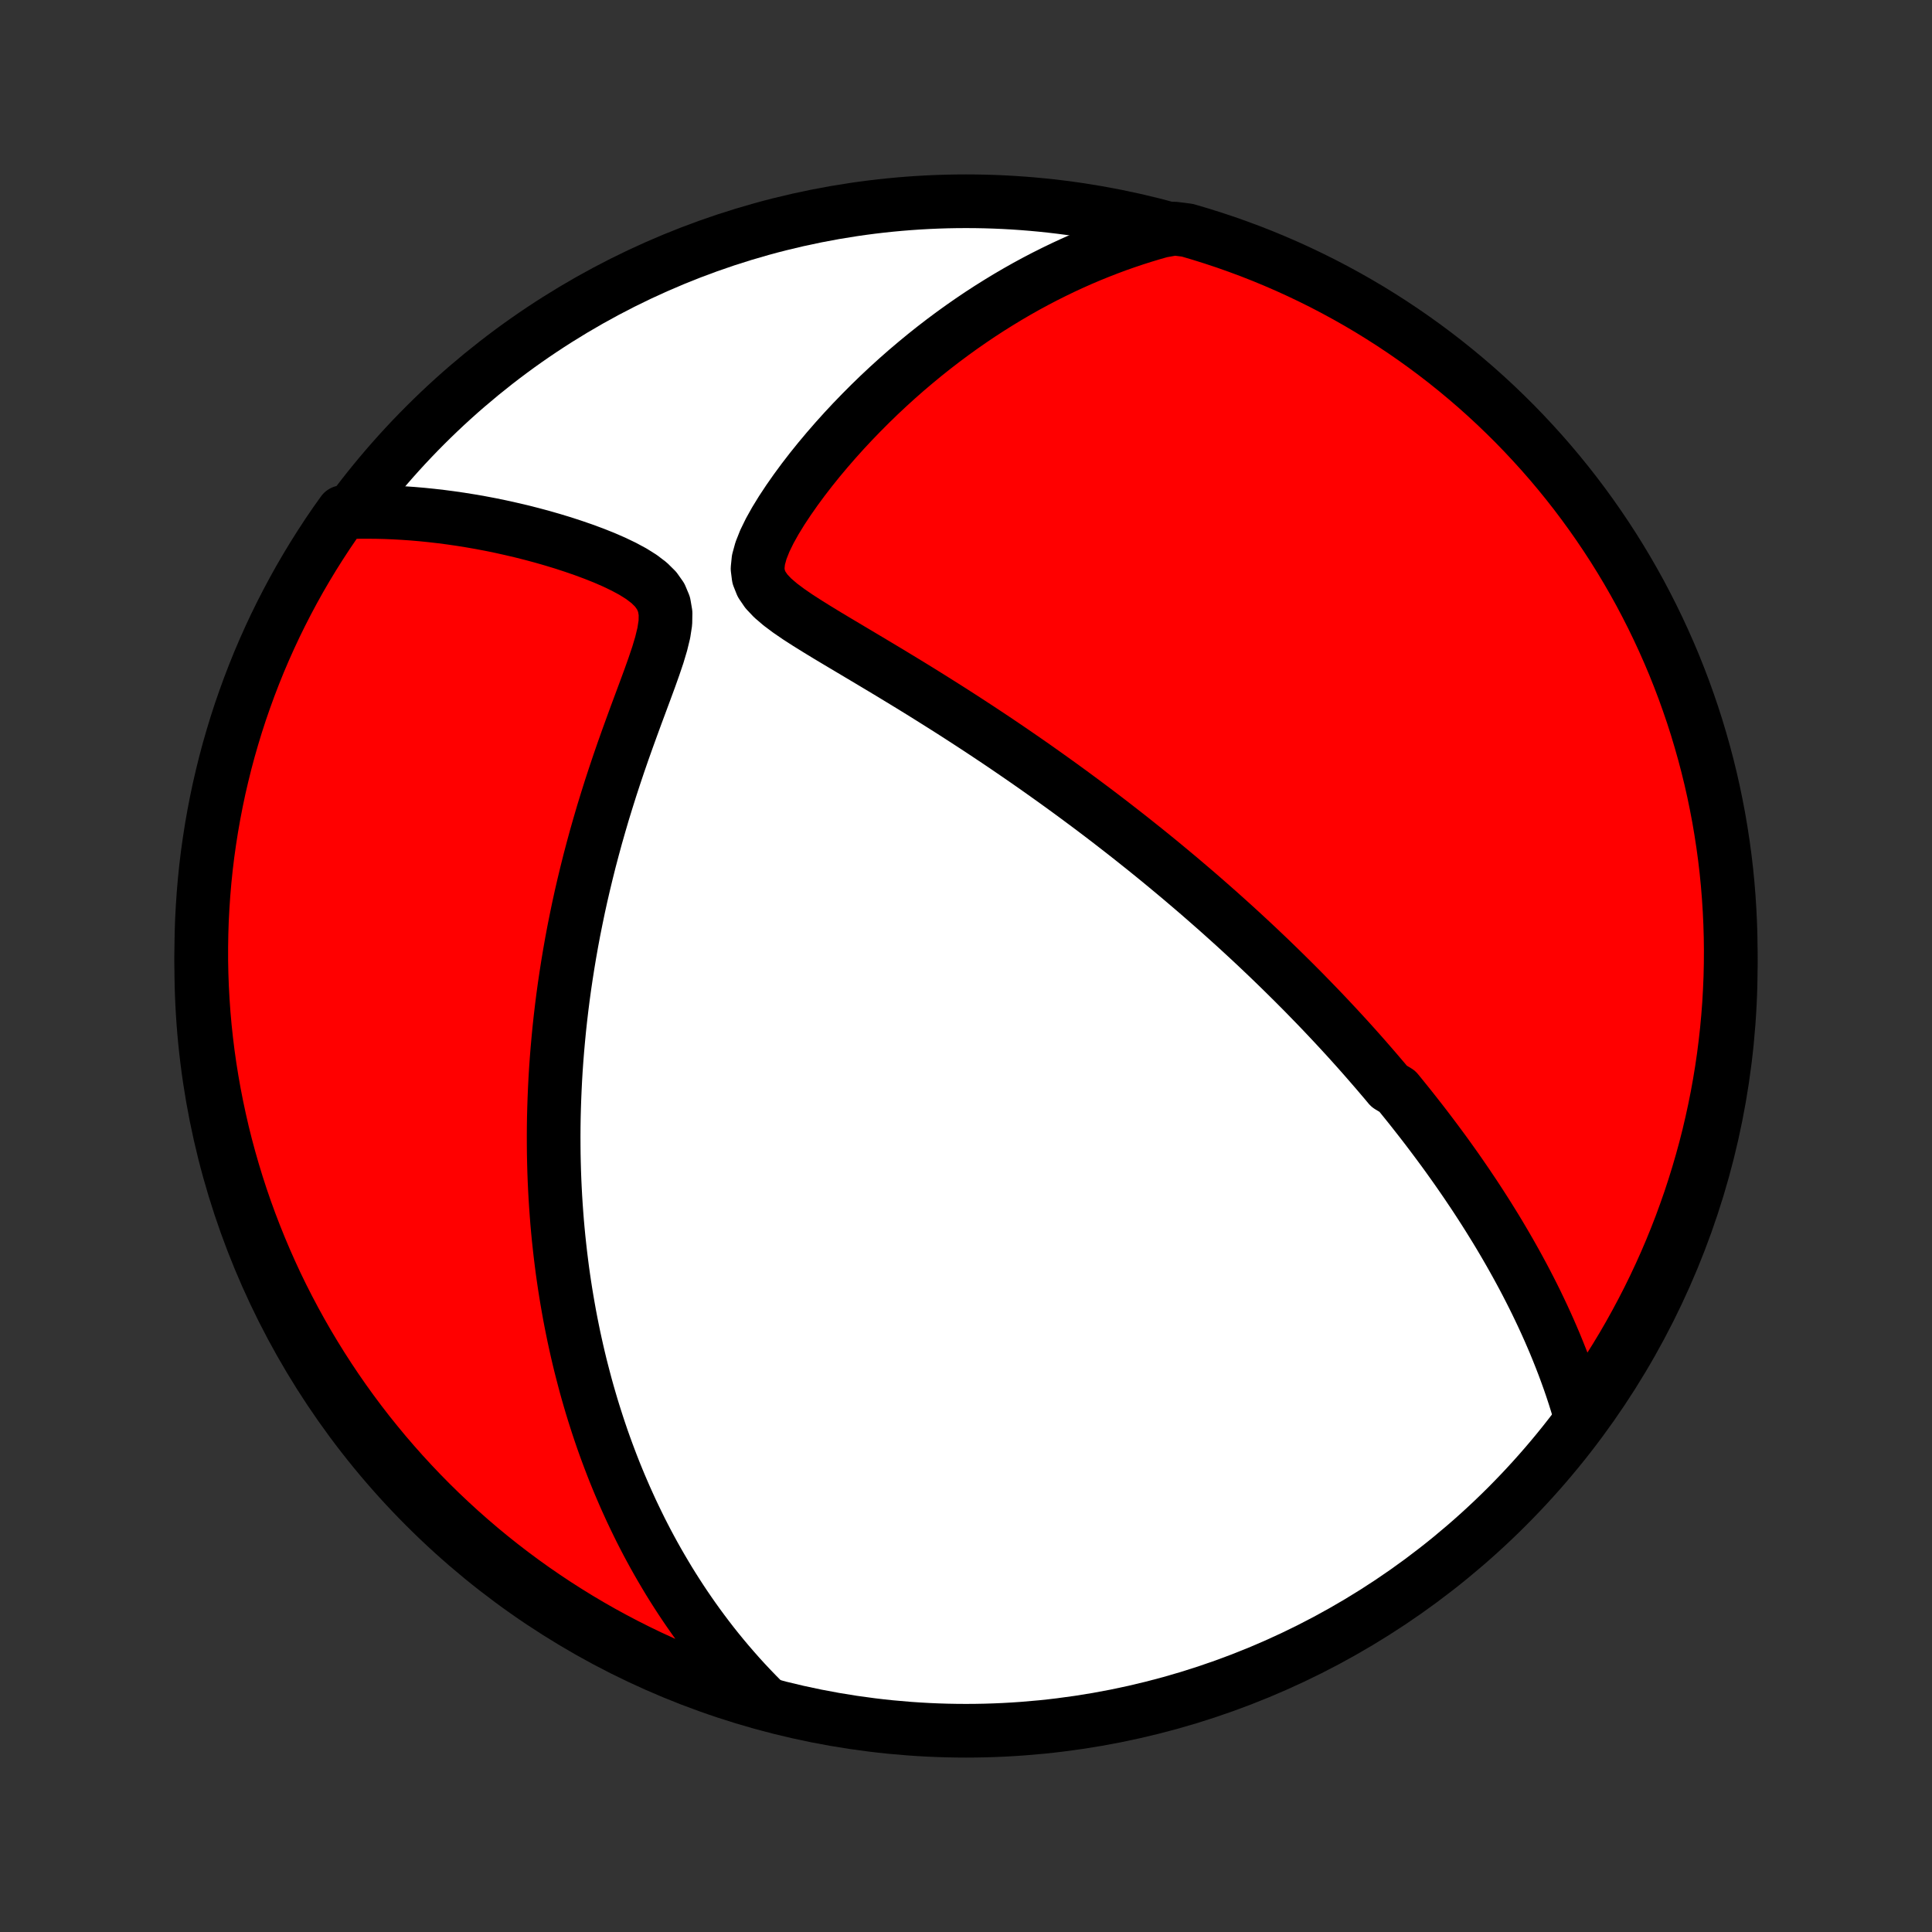 <?xml version="1.0" encoding="utf-8" standalone="no"?>
<!DOCTYPE svg PUBLIC "-//W3C//DTD SVG 1.1//EN"
  "http://www.w3.org/Graphics/SVG/1.1/DTD/svg11.dtd">
<!-- Created with matplotlib (http://matplotlib.org/) -->
<svg height="72pt" version="1.1" viewBox="0 0 72 72" width="72pt" xmlns="http://www.w3.org/2000/svg" xmlns:xlink="http://www.w3.org/1999/xlink">
 <rect x="0" y="0" width="72" height="72" fill="#333333" stroke="none"/>
 <defs>
  <style type="text/css">
*{stroke-linecap:butt;stroke-linejoin:round;}
  </style>
 </defs>
 <g id="figure_1">
  <g id="patch_1">
   <path d="
M0 72
L72 72
L72 0
L0 0
z
" style="fill:none;"/>
  </g>
  <g id="axes_1">
   <g id="PatchCollection_1">
    <defs>
     <path d="
M36 -7.5
C43.558 -7.5 50.808 -10.503 56.153 -15.848
C61.497 -21.192 64.5 -28.442 64.5 -36
C64.5 -43.558 61.497 -50.808 56.153 -56.153
C50.808 -61.497 43.558 -64.5 36 -64.5
C28.442 -64.5 21.192 -61.497 15.848 -56.153
C10.503 -50.808 7.5 -43.558 7.5 -36
C7.5 -28.442 10.503 -21.192 15.848 -15.848
C21.192 -10.503 28.442 -7.5 36 -7.5
z
" id="C0_0_a811fe30f3"/>
     <path d="
M58.855 -19.378
L58.765 -19.676
L58.673 -19.969
L58.578 -20.258
L58.48 -20.543
L58.379 -20.824
L58.276 -21.102
L58.17 -21.376
L58.062 -21.647
L57.953 -21.914
L57.841 -22.177
L57.728 -22.437
L57.613 -22.694
L57.496 -22.948
L57.378 -23.198
L57.259 -23.446
L57.138 -23.691
L57.016 -23.932
L56.893 -24.171
L56.769 -24.407
L56.643 -24.641
L56.517 -24.872
L56.39 -25.1
L56.262 -25.326
L56.133 -25.55
L56.003 -25.772
L55.873 -25.991
L55.742 -26.208
L55.609 -26.423
L55.477 -26.636
L55.343 -26.848
L55.209 -27.057
L55.074 -27.265
L54.939 -27.471
L54.802 -27.675
L54.666 -27.878
L54.528 -28.079
L54.39 -28.279
L54.251 -28.478
L54.111 -28.675
L53.971 -28.871
L53.83 -29.066
L53.688 -29.259
L53.545 -29.452
L53.402 -29.643
L53.258 -29.834
L53.113 -30.024
L52.967 -30.213
L52.82 -30.401
L52.673 -30.588
L52.525 -30.775
L52.375 -30.961
L52.225 -31.147
L52.074 -31.332
L51.768 -31.516
L51.614 -31.701
L51.458 -31.884
L51.301 -32.068
L51.143 -32.251
L50.984 -32.434
L50.824 -32.617
L50.662 -32.8
L50.499 -32.983
L50.334 -33.166
L50.168 -33.349
L50 -33.532
L49.831 -33.715
L49.66 -33.898
L49.488 -34.081
L49.314 -34.265
L49.138 -34.449
L48.96 -34.633
L48.78 -34.818
L48.599 -35.004
L48.415 -35.189
L48.229 -35.376
L48.041 -35.562
L47.851 -35.75
L47.659 -35.938
L47.464 -36.127
L47.267 -36.317
L47.067 -36.507
L46.865 -36.699
L46.66 -36.891
L46.452 -37.084
L46.242 -37.278
L46.029 -37.473
L45.812 -37.669
L45.593 -37.866
L45.371 -38.064
L45.145 -38.263
L44.916 -38.464
L44.684 -38.666
L44.449 -38.868
L44.209 -39.072
L43.967 -39.278
L43.72 -39.484
L43.47 -39.692
L43.216 -39.902
L42.958 -40.112
L42.696 -40.324
L42.429 -40.537
L42.159 -40.752
L41.884 -40.968
L41.605 -41.185
L41.322 -41.404
L41.034 -41.624
L40.742 -41.845
L40.445 -42.067
L40.143 -42.291
L39.837 -42.516
L39.526 -42.742
L39.21 -42.969
L38.89 -43.197
L38.565 -43.427
L38.235 -43.657
L37.9 -43.888
L37.561 -44.12
L37.217 -44.353
L36.868 -44.586
L36.515 -44.82
L36.157 -45.054
L35.796 -45.288
L35.43 -45.523
L35.06 -45.757
L34.686 -45.992
L34.309 -46.227
L33.929 -46.461
L33.546 -46.694
L33.161 -46.928
L32.774 -47.16
L32.386 -47.392
L31.998 -47.623
L31.61 -47.854
L31.224 -48.084
L30.841 -48.313
L30.464 -48.543
L30.095 -48.772
L29.738 -49.002
L29.398 -49.235
L29.082 -49.471
L28.799 -49.713
L28.562 -49.963
L28.382 -50.227
L28.27 -50.508
L28.232 -50.81
L28.265 -51.135
L28.359 -51.479
L28.502 -51.84
L28.684 -52.213
L28.896 -52.593
L29.131 -52.976
L29.385 -53.36
L29.653 -53.743
L29.933 -54.123
L30.223 -54.499
L30.521 -54.869
L30.827 -55.234
L31.139 -55.593
L31.456 -55.945
L31.778 -56.29
L32.104 -56.627
L32.434 -56.958
L32.766 -57.28
L33.101 -57.594
L33.438 -57.9
L33.777 -58.198
L34.118 -58.487
L34.46 -58.769
L34.803 -59.042
L35.147 -59.307
L35.492 -59.564
L35.836 -59.812
L36.181 -60.052
L36.526 -60.285
L36.871 -60.509
L37.216 -60.725
L37.56 -60.934
L37.904 -61.135
L38.246 -61.328
L38.589 -61.514
L38.93 -61.692
L39.271 -61.863
L39.61 -62.027
L39.949 -62.184
L40.286 -62.334
L40.623 -62.477
L40.958 -62.613
L41.292 -62.743
L41.625 -62.867
L41.957 -62.984
L42.287 -63.095
L42.617 -63.2
L42.945 -63.299
L43.272 -63.392
L43.771 -63.48
L44.248 -63.42
L44.723 -63.28
L45.195 -63.132
L45.665 -62.976
L46.131 -62.811
L46.594 -62.639
L47.055 -62.458
L47.511 -62.269
L47.965 -62.072
L48.414 -61.867
L48.86 -61.654
L49.302 -61.434
L49.74 -61.205
L50.174 -60.969
L50.603 -60.726
L51.028 -60.475
L51.448 -60.216
L51.864 -59.95
L52.275 -59.677
L52.681 -59.396
L53.081 -59.109
L53.477 -58.814
L53.867 -58.513
L54.252 -58.204
L54.631 -57.889
L55.005 -57.567
L55.372 -57.239
L55.734 -56.904
L56.09 -56.562
L56.44 -56.215
L56.783 -55.861
L57.12 -55.501
L57.451 -55.136
L57.776 -54.764
L58.093 -54.387
L58.404 -54.004
L58.708 -53.616
L59.005 -53.222
L59.295 -52.823
L59.578 -52.419
L59.854 -52.01
L60.123 -51.596
L60.384 -51.177
L60.638 -50.754
L60.884 -50.326
L61.123 -49.894
L61.353 -49.458
L61.577 -49.017
L61.792 -48.573
L62 -48.124
L62.2 -47.672
L62.392 -47.217
L62.575 -46.758
L62.751 -46.296
L62.918 -45.83
L63.078 -45.362
L63.229 -44.891
L63.371 -44.417
L63.506 -43.94
L63.632 -43.462
L63.75 -42.98
L63.859 -42.497
L63.959 -42.012
L64.052 -41.525
L64.135 -41.036
L64.21 -40.545
L64.277 -40.054
L64.335 -39.561
L64.384 -39.067
L64.424 -38.572
L64.456 -38.076
L64.479 -37.58
L64.494 -37.083
L64.5 -36.586
L64.497 -36.088
L64.486 -35.591
L64.465 -35.093
L64.437 -34.596
L64.399 -34.1
L64.353 -33.604
L64.298 -33.109
L64.235 -32.614
L64.163 -32.121
L64.082 -31.629
L63.993 -31.138
L63.895 -30.648
L63.789 -30.161
L63.675 -29.675
L63.552 -29.191
L63.42 -28.709
L63.28 -28.229
L63.132 -27.752
L62.976 -27.277
L62.811 -26.805
L62.639 -26.335
L62.458 -25.869
L62.269 -25.405
L62.072 -24.945
L61.867 -24.489
L61.654 -24.035
L61.434 -23.586
L61.205 -23.14
L60.969 -22.698
L60.726 -22.26
L60.475 -21.826
L60.216 -21.397
L59.95 -20.972
L59.677 -20.552
L59.396 -20.136
z
" id="C0_1_aa19e5eeb2"/>
     <path d="
M28.45 -8.612
L28.216 -8.847
L27.989 -9.083
L27.768 -9.318
L27.553 -9.554
L27.344 -9.791
L27.14 -10.027
L26.942 -10.263
L26.748 -10.5
L26.56 -10.736
L26.377 -10.973
L26.199 -11.209
L26.025 -11.445
L25.855 -11.682
L25.69 -11.918
L25.528 -12.155
L25.371 -12.391
L25.218 -12.627
L25.068 -12.863
L24.922 -13.099
L24.78 -13.336
L24.641 -13.572
L24.505 -13.808
L24.372 -14.045
L24.243 -14.281
L24.116 -14.518
L23.993 -14.755
L23.872 -14.992
L23.755 -15.23
L23.64 -15.468
L23.527 -15.706
L23.418 -15.945
L23.31 -16.184
L23.206 -16.423
L23.103 -16.663
L23.003 -16.904
L22.905 -17.145
L22.81 -17.387
L22.717 -17.63
L22.626 -17.873
L22.537 -18.117
L22.45 -18.362
L22.366 -18.608
L22.283 -18.856
L22.203 -19.104
L22.124 -19.353
L22.047 -19.604
L21.973 -19.855
L21.9 -20.108
L21.829 -20.363
L21.761 -20.619
L21.694 -20.876
L21.628 -21.135
L21.565 -21.396
L21.504 -21.658
L21.445 -21.922
L21.387 -22.188
L21.332 -22.456
L21.278 -22.726
L21.226 -22.998
L21.177 -23.272
L21.129 -23.549
L21.083 -23.827
L21.039 -24.108
L20.997 -24.392
L20.957 -24.678
L20.92 -24.966
L20.884 -25.258
L20.851 -25.552
L20.819 -25.849
L20.79 -26.149
L20.763 -26.452
L20.739 -26.758
L20.717 -27.068
L20.697 -27.38
L20.68 -27.696
L20.665 -28.016
L20.653 -28.339
L20.644 -28.665
L20.637 -28.995
L20.634 -29.329
L20.633 -29.667
L20.635 -30.009
L20.64 -30.354
L20.649 -30.704
L20.661 -31.058
L20.676 -31.415
L20.694 -31.777
L20.716 -32.144
L20.742 -32.514
L20.772 -32.889
L20.806 -33.268
L20.843 -33.652
L20.885 -34.04
L20.931 -34.432
L20.981 -34.828
L21.036 -35.23
L21.096 -35.635
L21.16 -36.044
L21.229 -36.458
L21.303 -36.876
L21.382 -37.298
L21.467 -37.724
L21.556 -38.154
L21.651 -38.588
L21.752 -39.025
L21.858 -39.465
L21.969 -39.909
L22.087 -40.356
L22.209 -40.805
L22.338 -41.257
L22.471 -41.711
L22.611 -42.167
L22.755 -42.625
L22.905 -43.083
L23.059 -43.542
L23.218 -44.002
L23.381 -44.461
L23.547 -44.919
L23.714 -45.375
L23.883 -45.829
L24.05 -46.279
L24.214 -46.724
L24.37 -47.162
L24.515 -47.591
L24.64 -48.009
L24.738 -48.411
L24.797 -48.793
L24.803 -49.149
L24.747 -49.477
L24.623 -49.773
L24.435 -50.039
L24.192 -50.279
L23.906 -50.497
L23.587 -50.697
L23.245 -50.881
L22.887 -51.053
L22.517 -51.214
L22.138 -51.365
L21.755 -51.507
L21.367 -51.641
L20.978 -51.768
L20.589 -51.886
L20.199 -51.998
L19.811 -52.102
L19.424 -52.2
L19.039 -52.29
L18.657 -52.375
L18.278 -52.453
L17.903 -52.524
L17.53 -52.589
L17.162 -52.648
L16.797 -52.701
L16.437 -52.748
L16.08 -52.789
L15.728 -52.825
L15.38 -52.855
L15.037 -52.879
L14.698 -52.898
L14.364 -52.912
L14.034 -52.92
L13.708 -52.923
L13.387 -52.922
L12.773 -52.915
L12.489 -52.516
L12.211 -52.108
L11.941 -51.695
L11.678 -51.278
L11.422 -50.855
L11.174 -50.429
L10.934 -49.998
L10.701 -49.562
L10.476 -49.123
L10.258 -48.679
L10.049 -48.232
L9.847 -47.781
L9.653 -47.326
L9.468 -46.868
L9.29 -46.406
L9.121 -45.941
L8.959 -45.474
L8.806 -45.003
L8.662 -44.53
L8.525 -44.054
L8.397 -43.576
L8.278 -43.095
L8.166 -42.612
L8.064 -42.127
L7.97 -41.641
L7.884 -41.152
L7.807 -40.662
L7.738 -40.171
L7.678 -39.678
L7.627 -39.184
L7.585 -38.69
L7.551 -38.194
L7.525 -37.698
L7.509 -37.201
L7.501 -36.704
L7.501 -36.207
L7.511 -35.709
L7.529 -35.212
L7.556 -34.715
L7.591 -34.218
L7.635 -33.722
L7.688 -33.227
L7.749 -32.732
L7.819 -32.238
L7.898 -31.746
L7.985 -31.255
L8.081 -30.765
L8.185 -30.277
L8.297 -29.79
L8.418 -29.306
L8.548 -28.823
L8.686 -28.343
L8.832 -27.865
L8.986 -27.39
L9.149 -26.917
L9.32 -26.447
L9.499 -25.98
L9.686 -25.516
L9.881 -25.055
L10.084 -24.597
L10.294 -24.143
L10.513 -23.692
L10.74 -23.246
L10.974 -22.803
L11.216 -22.364
L11.465 -21.929
L11.722 -21.499
L11.986 -21.073
L12.258 -20.651
L12.536 -20.235
L12.822 -19.823
L13.115 -19.416
L13.415 -19.014
L13.722 -18.617
L14.036 -18.226
L14.356 -17.839
L14.683 -17.459
L15.016 -17.084
L15.356 -16.715
L15.702 -16.351
L16.054 -15.994
L16.412 -15.643
L16.777 -15.298
L17.147 -14.959
L17.523 -14.627
L17.904 -14.301
L18.291 -13.982
L18.684 -13.669
L19.081 -13.364
L19.484 -13.065
L19.892 -12.773
L20.305 -12.489
L20.722 -12.211
L21.145 -11.941
L21.571 -11.678
L22.003 -11.422
L22.438 -11.174
L22.878 -10.934
L23.321 -10.701
L23.768 -10.476
L24.22 -10.258
L24.674 -10.049
L25.132 -9.847
L25.594 -9.653
L26.058 -9.468
L26.526 -9.29
L26.997 -9.121
L27.47 -8.959
L27.946 -8.806
z
" id="C0_2_9fb8f6115e"/>
    </defs>
    <g clip-path="url(#p1bffca34e9)">
     <use style="fill:#ffffff;stroke:#000000;stroke-width:2.0;" x="0.0" xlink:href="#C0_0_a811fe30f3" y="72.0"/>
    </g>
    <g clip-path="url(#p1bffca34e9)">
     <use style="fill:#ff0000;stroke:#000000;stroke-width:2.0;" x="0.0" xlink:href="#C0_1_aa19e5eeb2" y="72.0"/>
    </g>
    <g clip-path="url(#p1bffca34e9)">
     <use style="fill:#ff0000;stroke:#000000;stroke-width:2.0;" x="0.0" xlink:href="#C0_2_9fb8f6115e" y="72.0"/>
    </g>
   </g>
  </g>
 </g>
 <defs>
  <clipPath id="p1bffca34e9">
   <rect height="72.0" width="72.0" x="0.0" y="0.0"/>
  </clipPath>
 </defs>
</svg>
